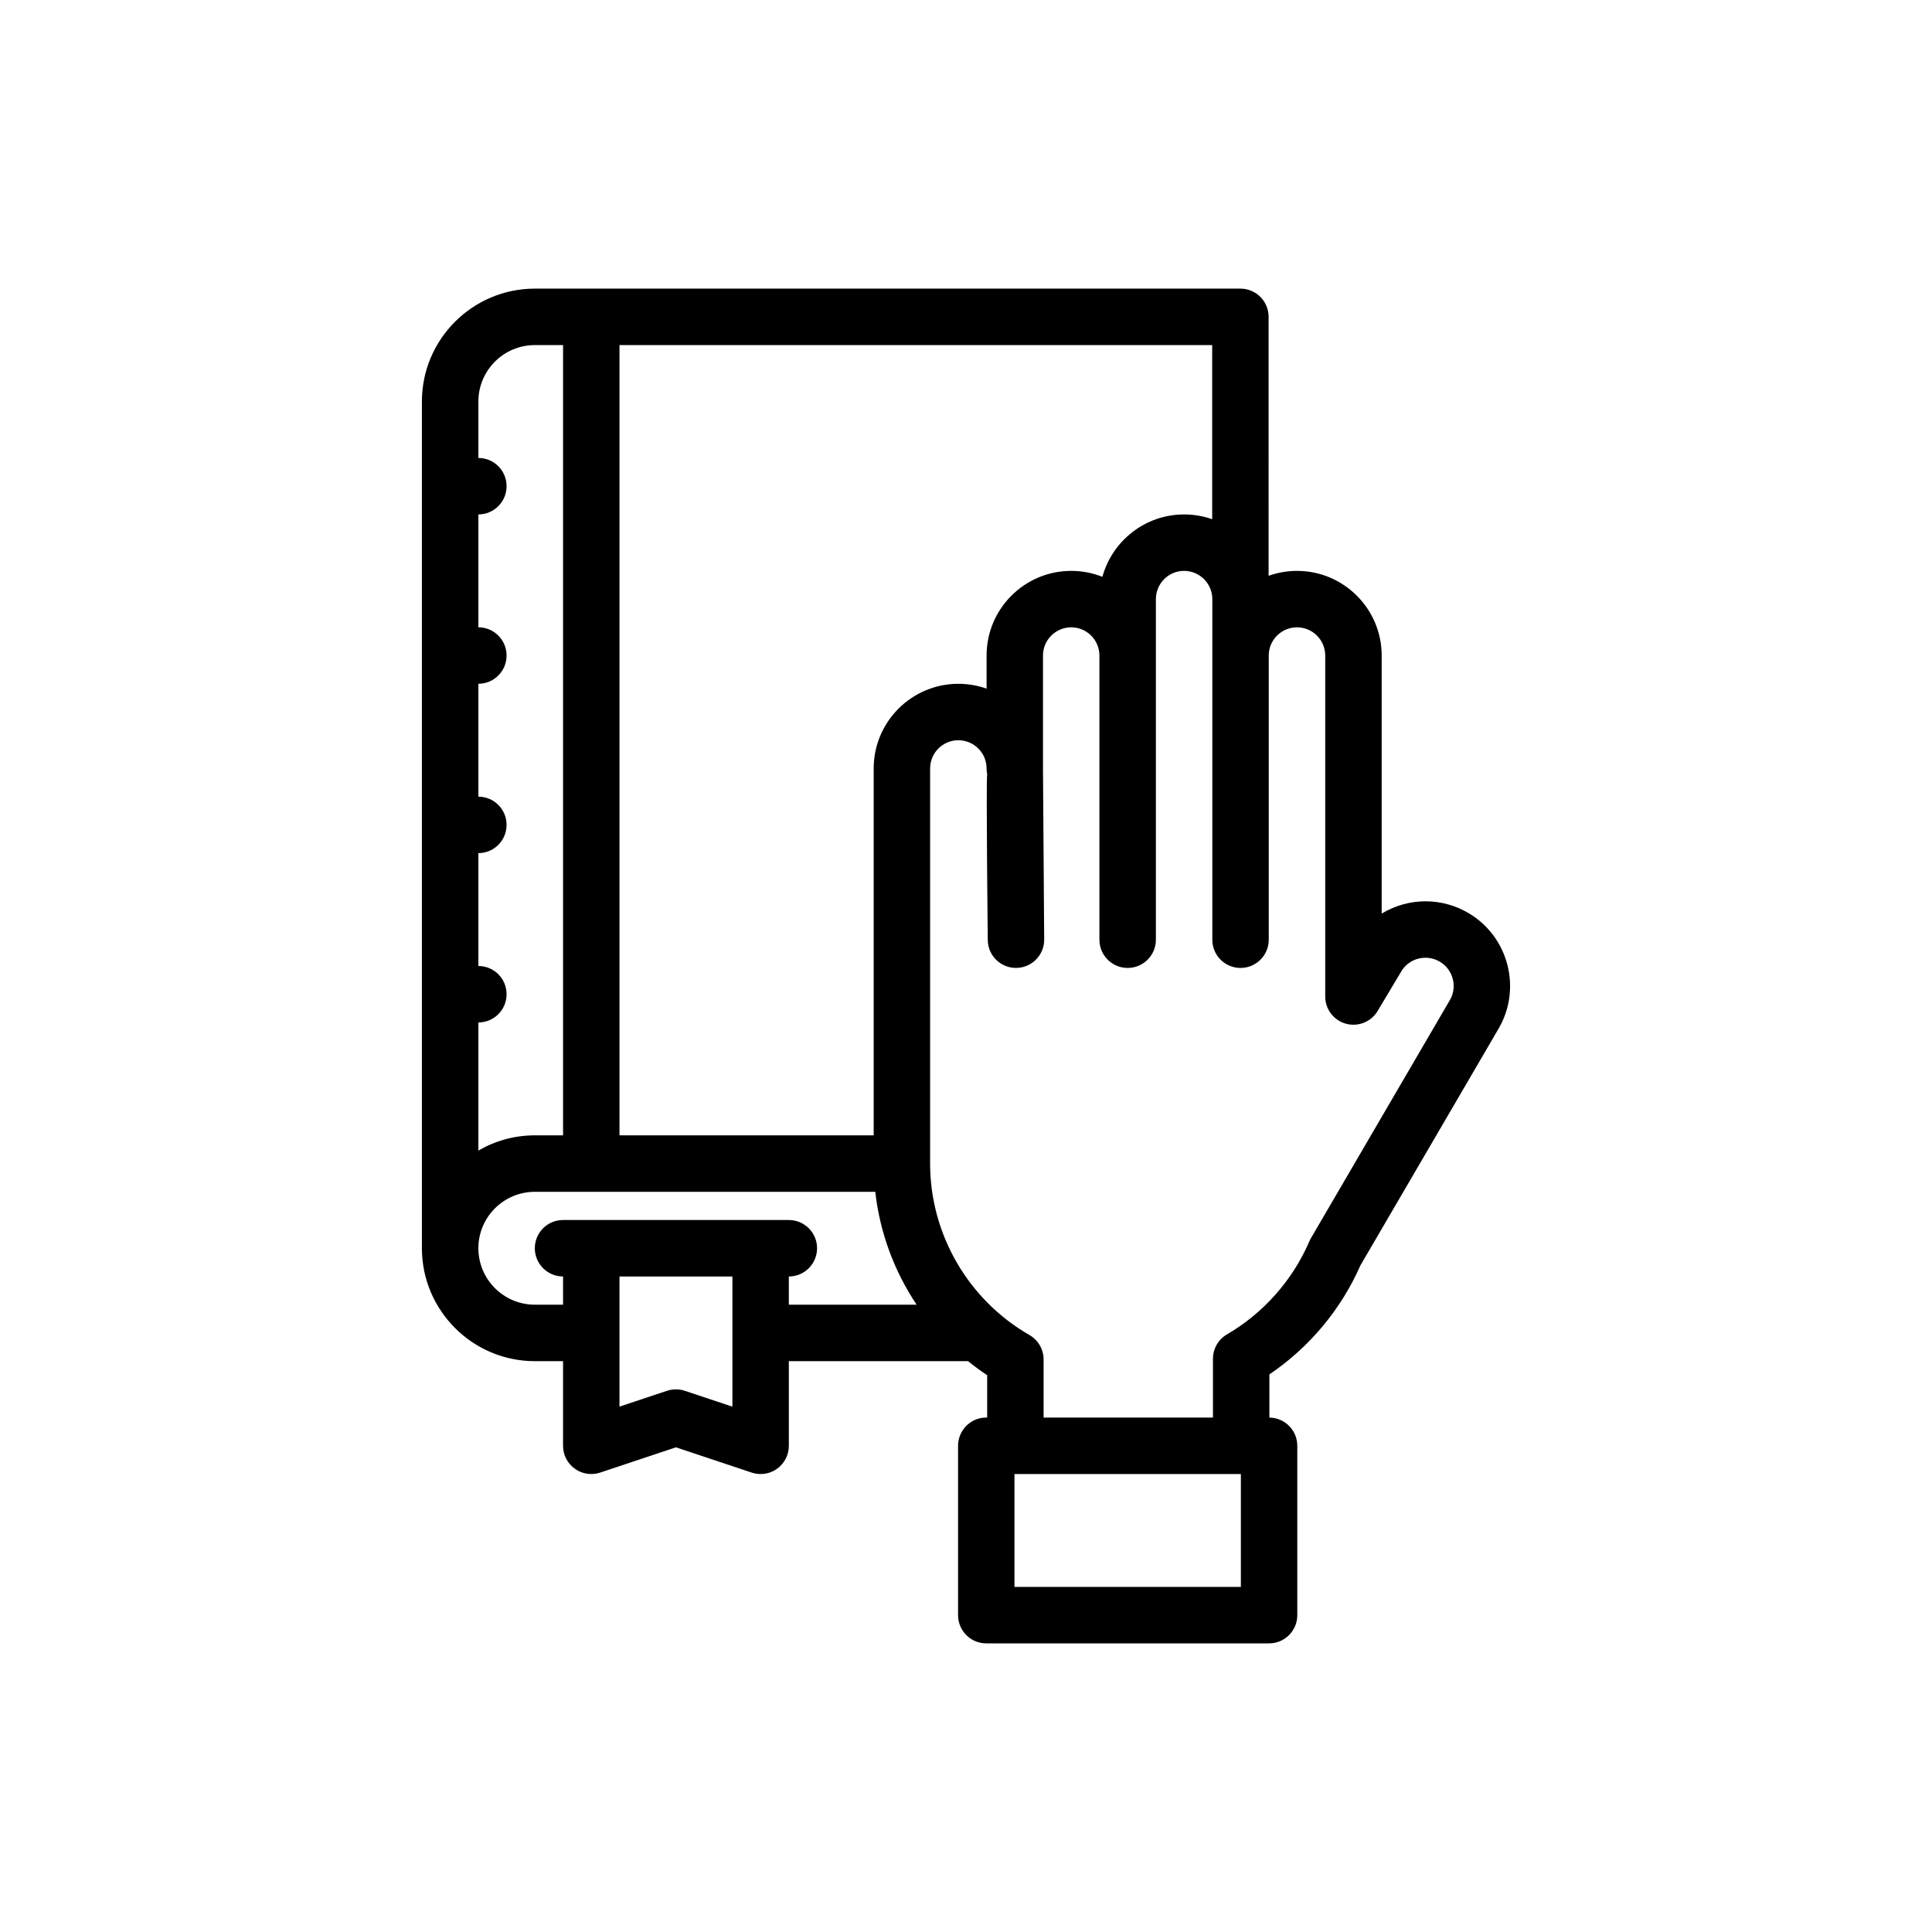 <?xml version="1.0" encoding="utf-8"?>
<!-- Generator: Adobe Illustrator 16.0.0, SVG Export Plug-In . SVG Version: 6.00 Build 0)  -->
<!DOCTYPE svg PUBLIC "-//W3C//DTD SVG 1.1//EN" "http://www.w3.org/Graphics/SVG/1.1/DTD/svg11.dtd">
<svg version="1.1" id="Layer_1" xmlns="http://www.w3.org/2000/svg" xmlns:xlink="http://www.w3.org/1999/xlink" x="0px" y="0px"
	 width="350px" height="350px" viewBox="0 0 350 350" enable-background="new 0 0 350 350" xml:space="preserve">
<g>
	<g>
		<path d="M266.1,165.451c-2.382-1.419-5.093-2.172-7.856-2.172c-2.831,0-5.58,0.797-7.939,2.225V118.76
			c0-8.457-6.884-15.339-15.339-15.339c-1.806,0-3.536,0.318-5.146,0.891V57.399c0-2.824-2.284-5.111-5.107-5.111H96.887
			c-11.272,0-20.455,9.175-20.455,20.45v153.387c0,11.28,9.183,20.463,20.455,20.463h5.115v15.339c0,1.641,0.787,3.183,2.127,4.142
			c1.333,0.967,3.042,1.222,4.599,0.705l13.722-4.577l13.721,4.576c0.532,0.172,1.079,0.262,1.618,0.262
			c1.063,0,2.112-0.329,2.996-0.966c1.333-0.959,2.12-2.502,2.12-4.143v-15.339h32.461c1.116,0.898,2.27,1.753,3.468,2.546v7.669
			h-0.165c-2.824,0-5.108,2.292-5.108,5.124v30.678c0,2.816,2.284,5.108,5.108,5.108h51.241c2.816,0,5.107-2.292,5.107-5.108
			v-30.678c0-2.816-2.262-5.085-5.055-5.115v-7.827c7.213-4.868,12.994-11.774,16.484-19.735l24.972-42.789
			C275.732,179.197,273.35,169.779,266.1,165.451z M112.226,62.515h107.37v31.546c-1.596-0.562-3.304-0.865-5.085-0.865
			c-7.056,0-13.025,4.798-14.8,11.302c-1.753-0.693-3.655-1.079-5.647-1.079c-8.464,0-15.335,6.883-15.335,15.339v5.996
			c-1.603-0.569-3.326-0.876-5.115-0.876c-8.456,0-15.339,6.88-15.339,15.339v66.46h-46.048V62.515z M86.664,185.23
			c2.824,0,5.108-2.291,5.108-5.119c0-2.824-2.284-5.111-5.108-5.111v-20.451c2.824,0,5.108-2.292,5.108-5.115
			c0-2.824-2.284-5.112-5.108-5.112v-20.451c2.824,0,5.108-2.292,5.108-5.115c0-2.824-2.284-5.112-5.108-5.112V93.193
			c2.824,0,5.108-2.292,5.108-5.116c0-2.824-2.284-5.112-5.108-5.112V72.738h0c0-5.636,4.583-10.223,10.224-10.223h5.116v143.163
			h-5.116c-3.722,0-7.213,1.004-10.224,2.756V185.23z M120.832,251.958l-8.606,2.868v-23.578h20.455v23.578l-8.613-2.868
			C123.02,251.606,121.881,251.606,120.832,251.958z M142.904,236.356v-5.108c2.824,0,5.115-2.292,5.115-5.123
			c0-2.816-2.292-5.108-5.115-5.108h-40.902c-2.823,0-5.115,2.292-5.115,5.108c0,2.831,2.292,5.123,5.115,5.123v5.108h-5.115
			c-5.64,0-10.224-4.584-10.224-10.231c0-5.633,4.584-10.217,10.224-10.217h61.678c0.824,7.37,3.431,14.381,7.49,20.448H142.904z
			 M224.794,287.481h-41.015v-20.446h41.015V287.481L224.794,287.481z M262.624,181.242c-0.008,0.016-0.015,0.026-0.029,0.041
			l-25.061,42.947c-0.128,0.216-0.247,0.441-0.345,0.674c-3.011,7.011-8.313,12.995-14.919,16.837
			c-1.573,0.921-2.532,2.599-2.532,4.419v10.643H189.06v-10.516c0-1.827-0.98-3.521-2.568-4.435
			c-11.095-6.373-17.994-18.274-17.994-31.06v-71.576c0-2.819,2.292-5.115,5.116-5.115c2.823,0,5.115,2.296,5.115,5.115
			c0,0.367,0.037,0.723,0.111,1.067c-0.225,0.588,0.105,30.031,0.105,30.031c0.037,2.797,2.322,5.034,5.104,5.034
			c0.029,0,0.053,0,0.082,0c2.824-0.042,5.078-2.368,5.033-5.191c0,0-0.218-30.307-0.218-30.94V118.76
			c0-2.82,2.292-5.112,5.116-5.112c2.816,0,5.107,2.292,5.107,5.112v51.48c0,2.824,2.292,5.112,5.116,5.112
			c2.823,0,5.115-2.288,5.115-5.112v-51.48v-10.224c0-2.82,2.292-5.116,5.108-5.116c2.815,0,5.115,2.296,5.115,5.116v10.224v51.48
			c0,2.824,2.284,5.112,5.115,5.112c2.816,0,5.108-2.288,5.108-5.112v-51.48c0-2.82,2.291-5.112,5.115-5.112
			s5.116,2.292,5.116,5.112v61.764c0,2.296,1.528,4.318,3.744,4.933c2.225,0.606,4.576-0.337,5.753-2.314l4.269-7.141
			c0.93-1.562,2.577-2.495,4.396-2.495c0.913,0,1.82,0.251,2.614,0.723C263.276,175.674,264.07,178.819,262.624,181.242z"/>
	</g>
</g>
</svg>
